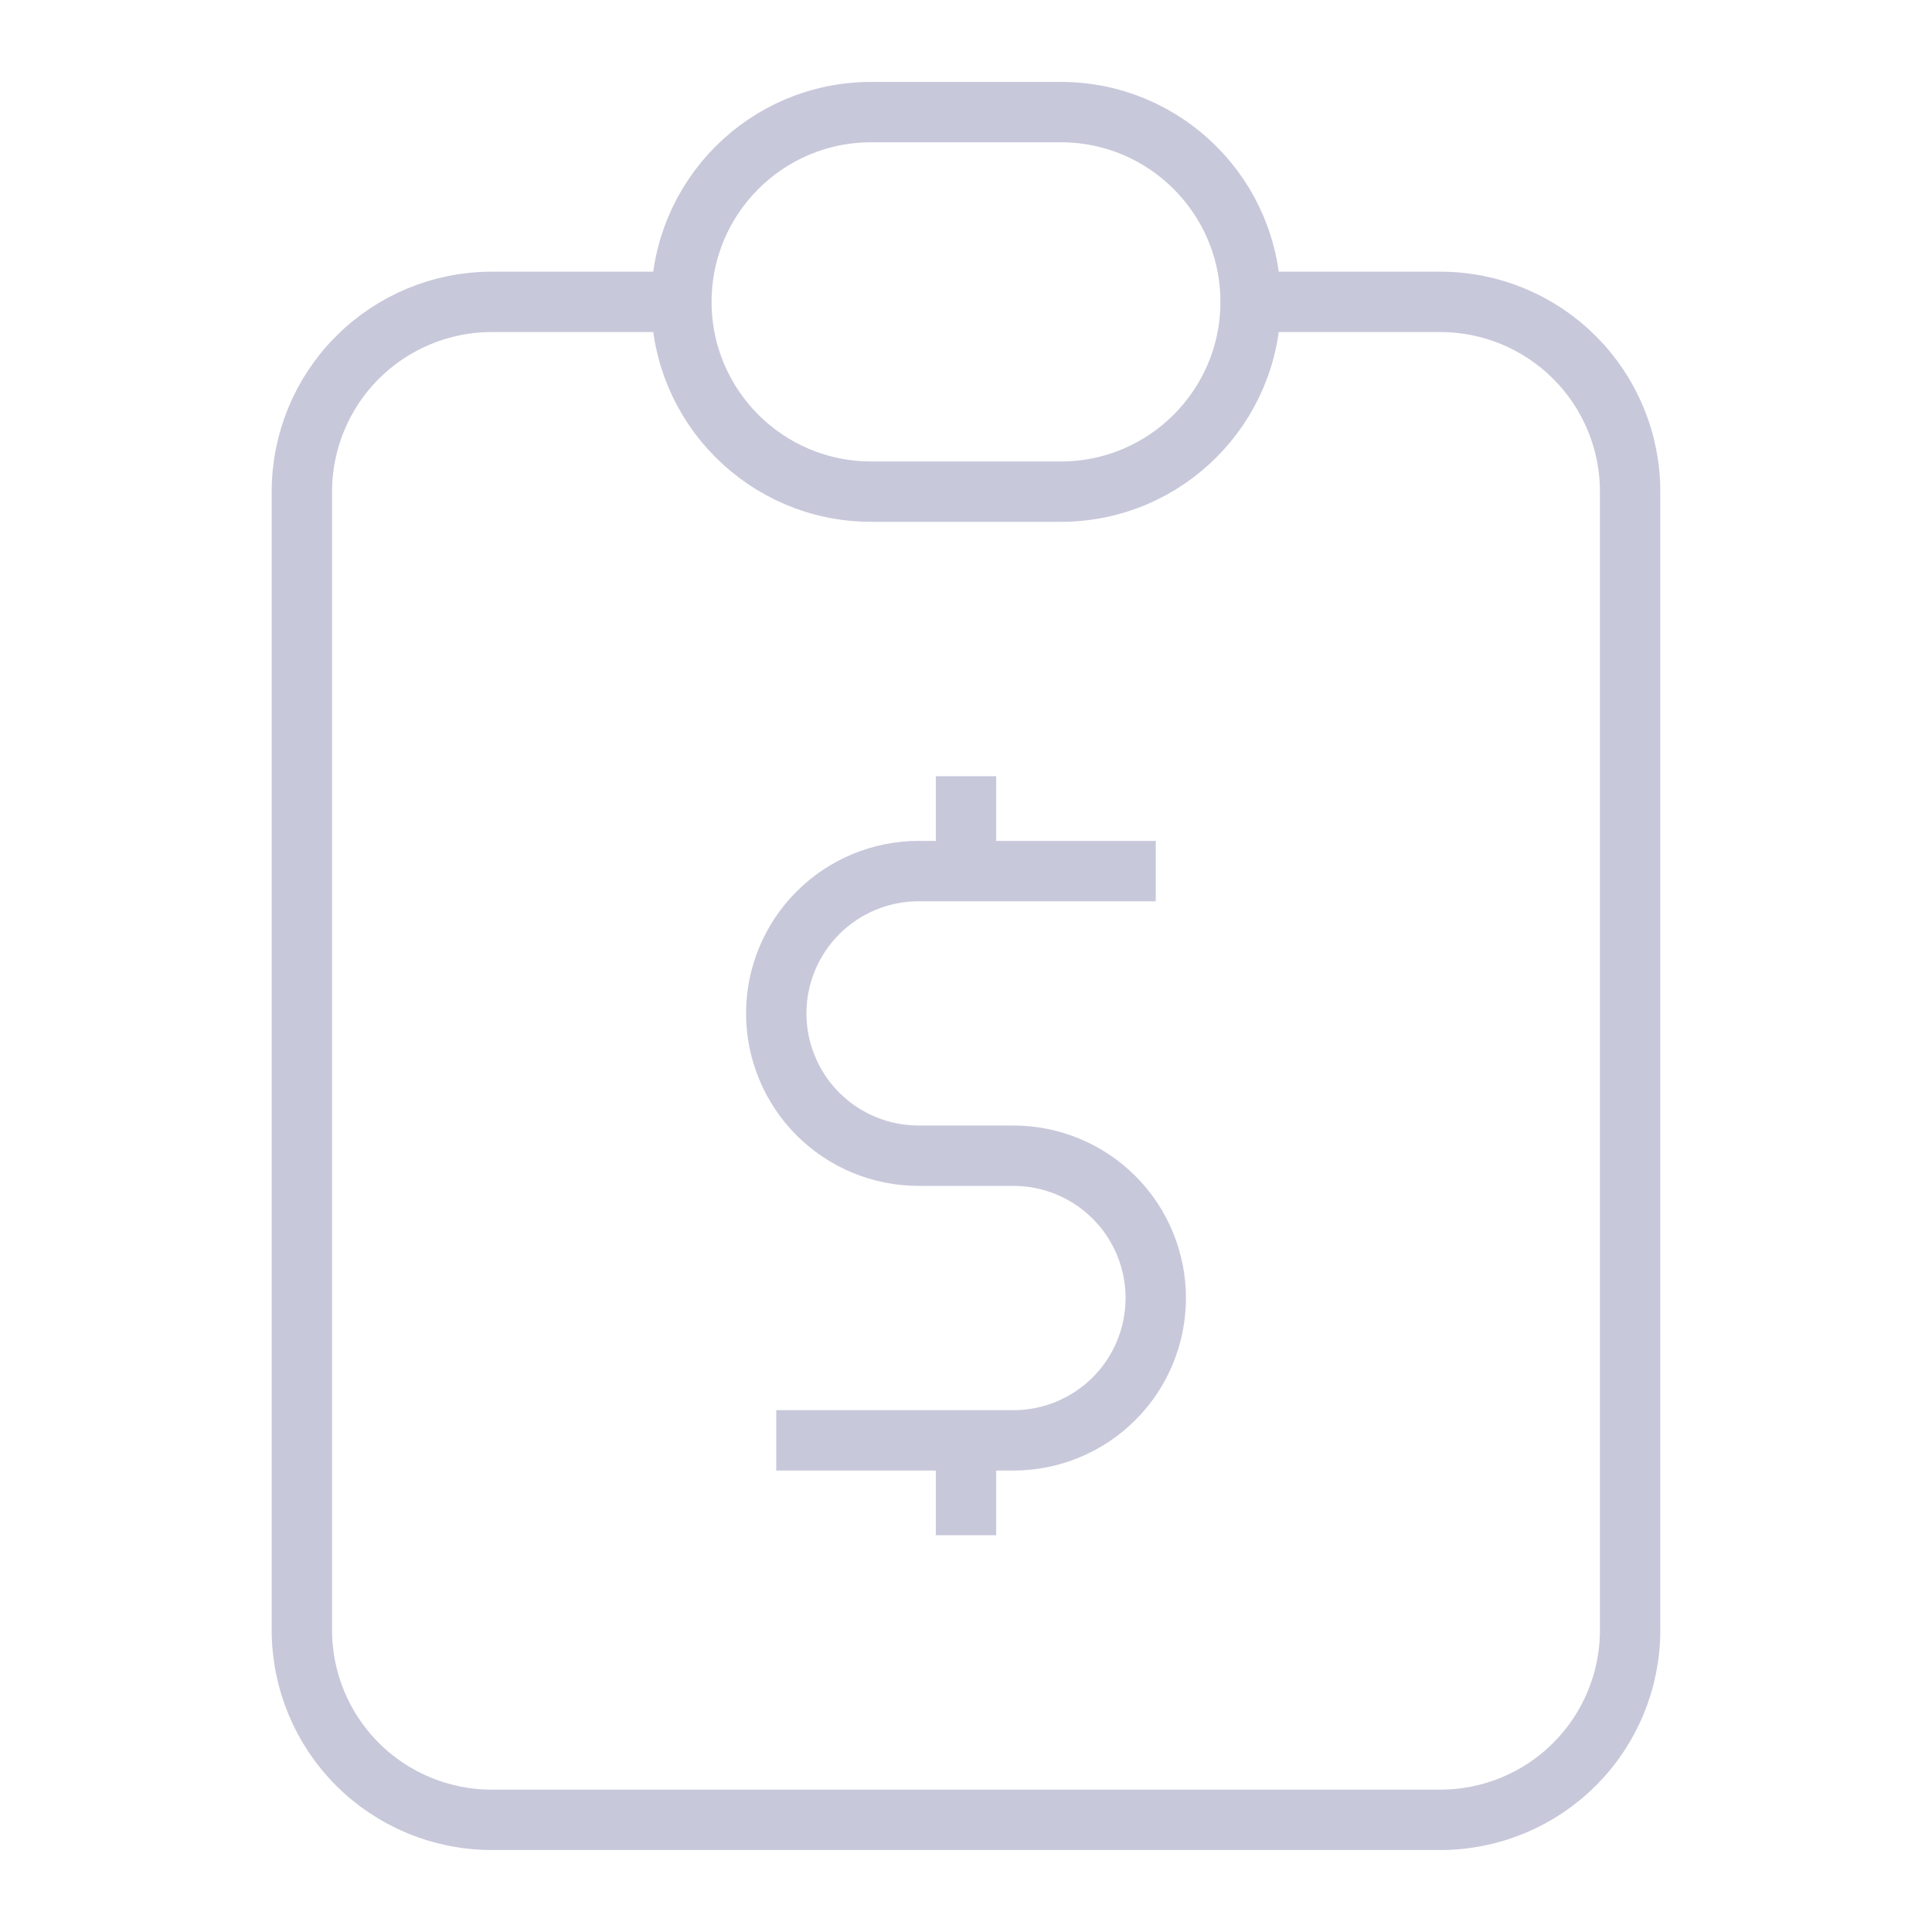 <svg width="32" height="32" viewBox="0 0 32 32" fill="none" xmlns="http://www.w3.org/2000/svg">
<path d="M11.286 5H8.143C7.31 5 6.51 5.331 5.921 5.921C5.331 6.51 5 7.309 5 8.143V27C5 27.833 5.331 28.633 5.921 29.222C6.51 29.811 7.31 30.142 8.143 30.142H23.857C24.691 30.142 25.49 29.811 26.079 29.222C26.669 28.633 27 27.833 27 27V8.143C27 7.309 26.669 6.51 26.079 5.921C25.49 5.331 24.691 5 23.857 5H20.714" stroke="#C8C8DB" strokeWidth="2.2" strokeLinecap="round" strokeLinejoin="round"/>
<path d="M17.572 1.857H14.429C12.693 1.857 11.286 3.264 11.286 5C11.286 6.735 12.693 8.143 14.429 8.143H17.572C19.307 8.143 20.714 6.735 20.714 5C20.714 3.264 19.307 1.857 17.572 1.857Z" stroke="#C8C8DB" strokeWidth="2.2" strokeLinecap="round" strokeLinejoin="round"/>
<path d="M19.143 14.428H15.215C14.589 14.428 13.99 14.677 13.548 15.119C13.106 15.561 12.857 16.16 12.857 16.785C12.857 17.41 13.106 18.01 13.548 18.452C13.99 18.894 14.589 19.142 15.215 19.142H16.786C17.411 19.142 18.011 19.391 18.453 19.833C18.895 20.275 19.143 20.874 19.143 21.5C19.143 22.125 18.895 22.724 18.453 23.166C18.011 23.608 17.411 23.857 16.786 23.857H12.857" stroke="#C8C8DB" strokeWidth="2.2" strokeLinecap="round" strokeLinejoin="round"/>
<path d="M16 12.857V14.428M16 23.857V25.428V23.857Z" stroke="#C8C8DB" strokeWidth="2.2" strokeLinecap="round" strokeLinejoin="round"/>
</svg>

